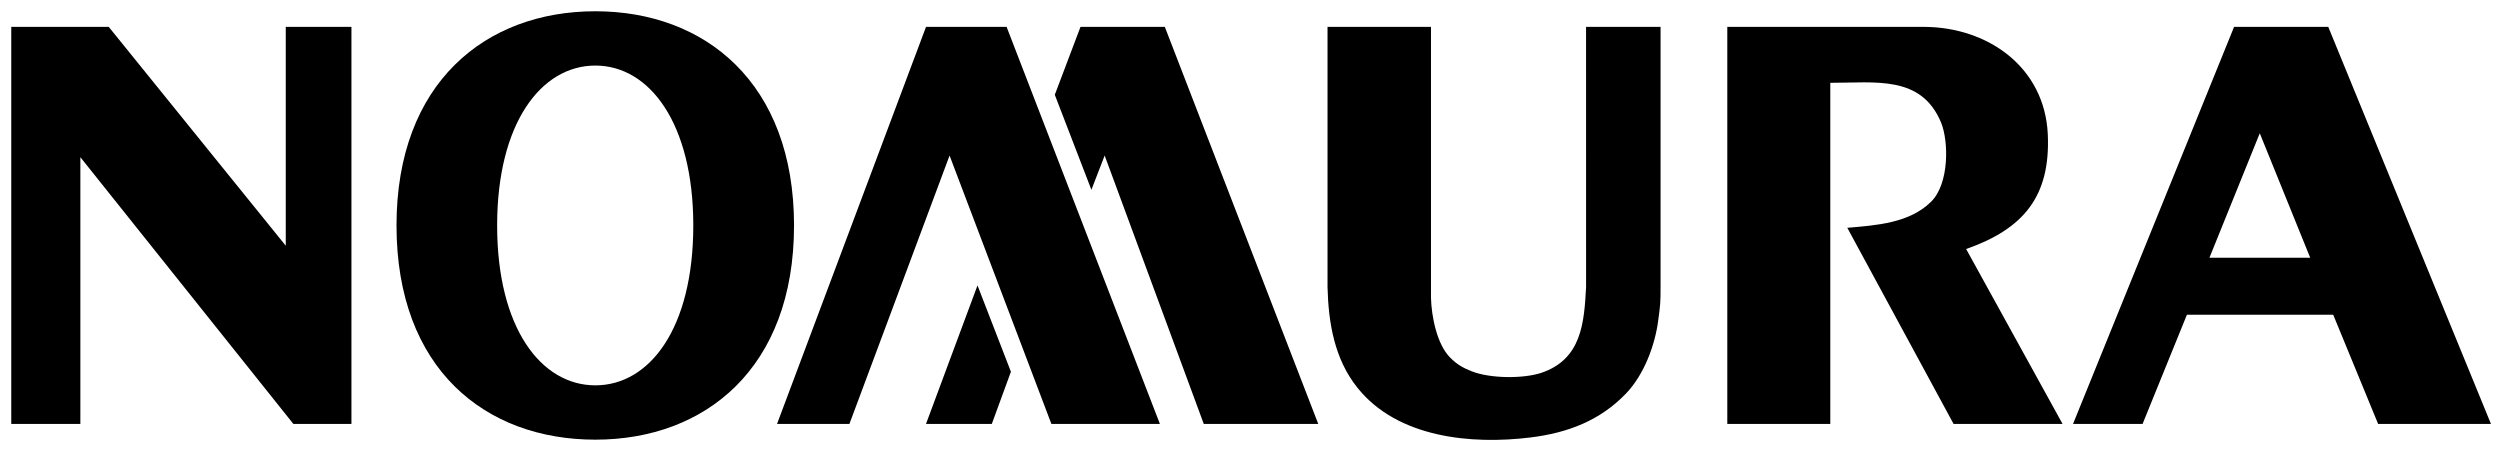 <svg width="111" height="20" viewBox="0 0 111 20" fill="none" xmlns="http://www.w3.org/2000/svg">
<path d="M17.605 10.01C17.605 3.677 21.558 0.5 26.433 0.5C31.302 0.5 35.255 3.677 35.255 10.01C35.255 16.359 31.302 19.521 26.433 19.521C21.558 19.521 17.605 16.391 17.605 10.01ZM26.433 17.109C28.834 17.109 30.782 14.594 30.782 10.01C30.782 5.469 28.834 2.911 26.433 2.911C24.026 2.911 22.073 5.469 22.073 10.01C22.073 14.568 24.026 17.109 26.433 17.109Z" fill="black"/>
<path d="M0.5 1.193V18.823H3.568V6.979L13.026 18.823H15.604V1.193H12.688V10.911L4.828 1.193H0.5Z" fill="black"/>
<path d="M99.193 1.193L92.042 18.823H95.13L97.099 13.974H103.594L105.589 18.823H110.599L103.375 1.193H99.193ZM98.099 11.443L100.334 5.917L102.573 11.443H98.099Z" fill="black"/>
<path d="M70.422 12.745C70.338 14.359 70.213 15.958 68.427 16.557C67.63 16.818 66.166 16.812 65.338 16.484C64.942 16.323 64.698 16.188 64.39 15.88C63.797 15.292 63.557 14.042 63.536 13.229V1.193H58.942V12.745C58.984 14.339 59.245 15.943 60.281 17.229C62.057 19.438 65.323 19.75 67.963 19.422C69.604 19.219 71.041 18.677 72.198 17.469C72.995 16.636 73.489 15.323 73.63 14.193C73.718 13.537 73.729 13.427 73.729 12.745V1.193H70.421L70.422 12.745Z" fill="black"/>
<path d="M81.265 3.677C83.291 3.677 85.302 3.333 86.182 5.437C86.526 6.271 86.552 8.156 85.739 8.958C84.776 9.911 83.297 10.005 82.02 10.114L86.739 18.823H91.578L87.297 11.057C89.849 10.161 91.047 8.719 90.922 5.963C90.786 2.99 88.27 1.193 85.401 1.193H76.692V18.823H81.265V3.677Z" fill="black"/>
<path d="M51.5 18.823L44.693 1.193H41.115L34.5 18.823H37.714L42.161 6.906L46.682 18.823H51.5Z" fill="black"/>
<path d="M51.718 1.193H47.974L46.833 4.208L48.458 8.427L49.047 6.906L53.448 18.823H58.531L51.718 1.193Z" fill="black"/>
<path d="M43.401 12.672L41.114 18.823H44.036L44.885 16.505L43.401 12.672Z" fill="black"/>
</svg>
